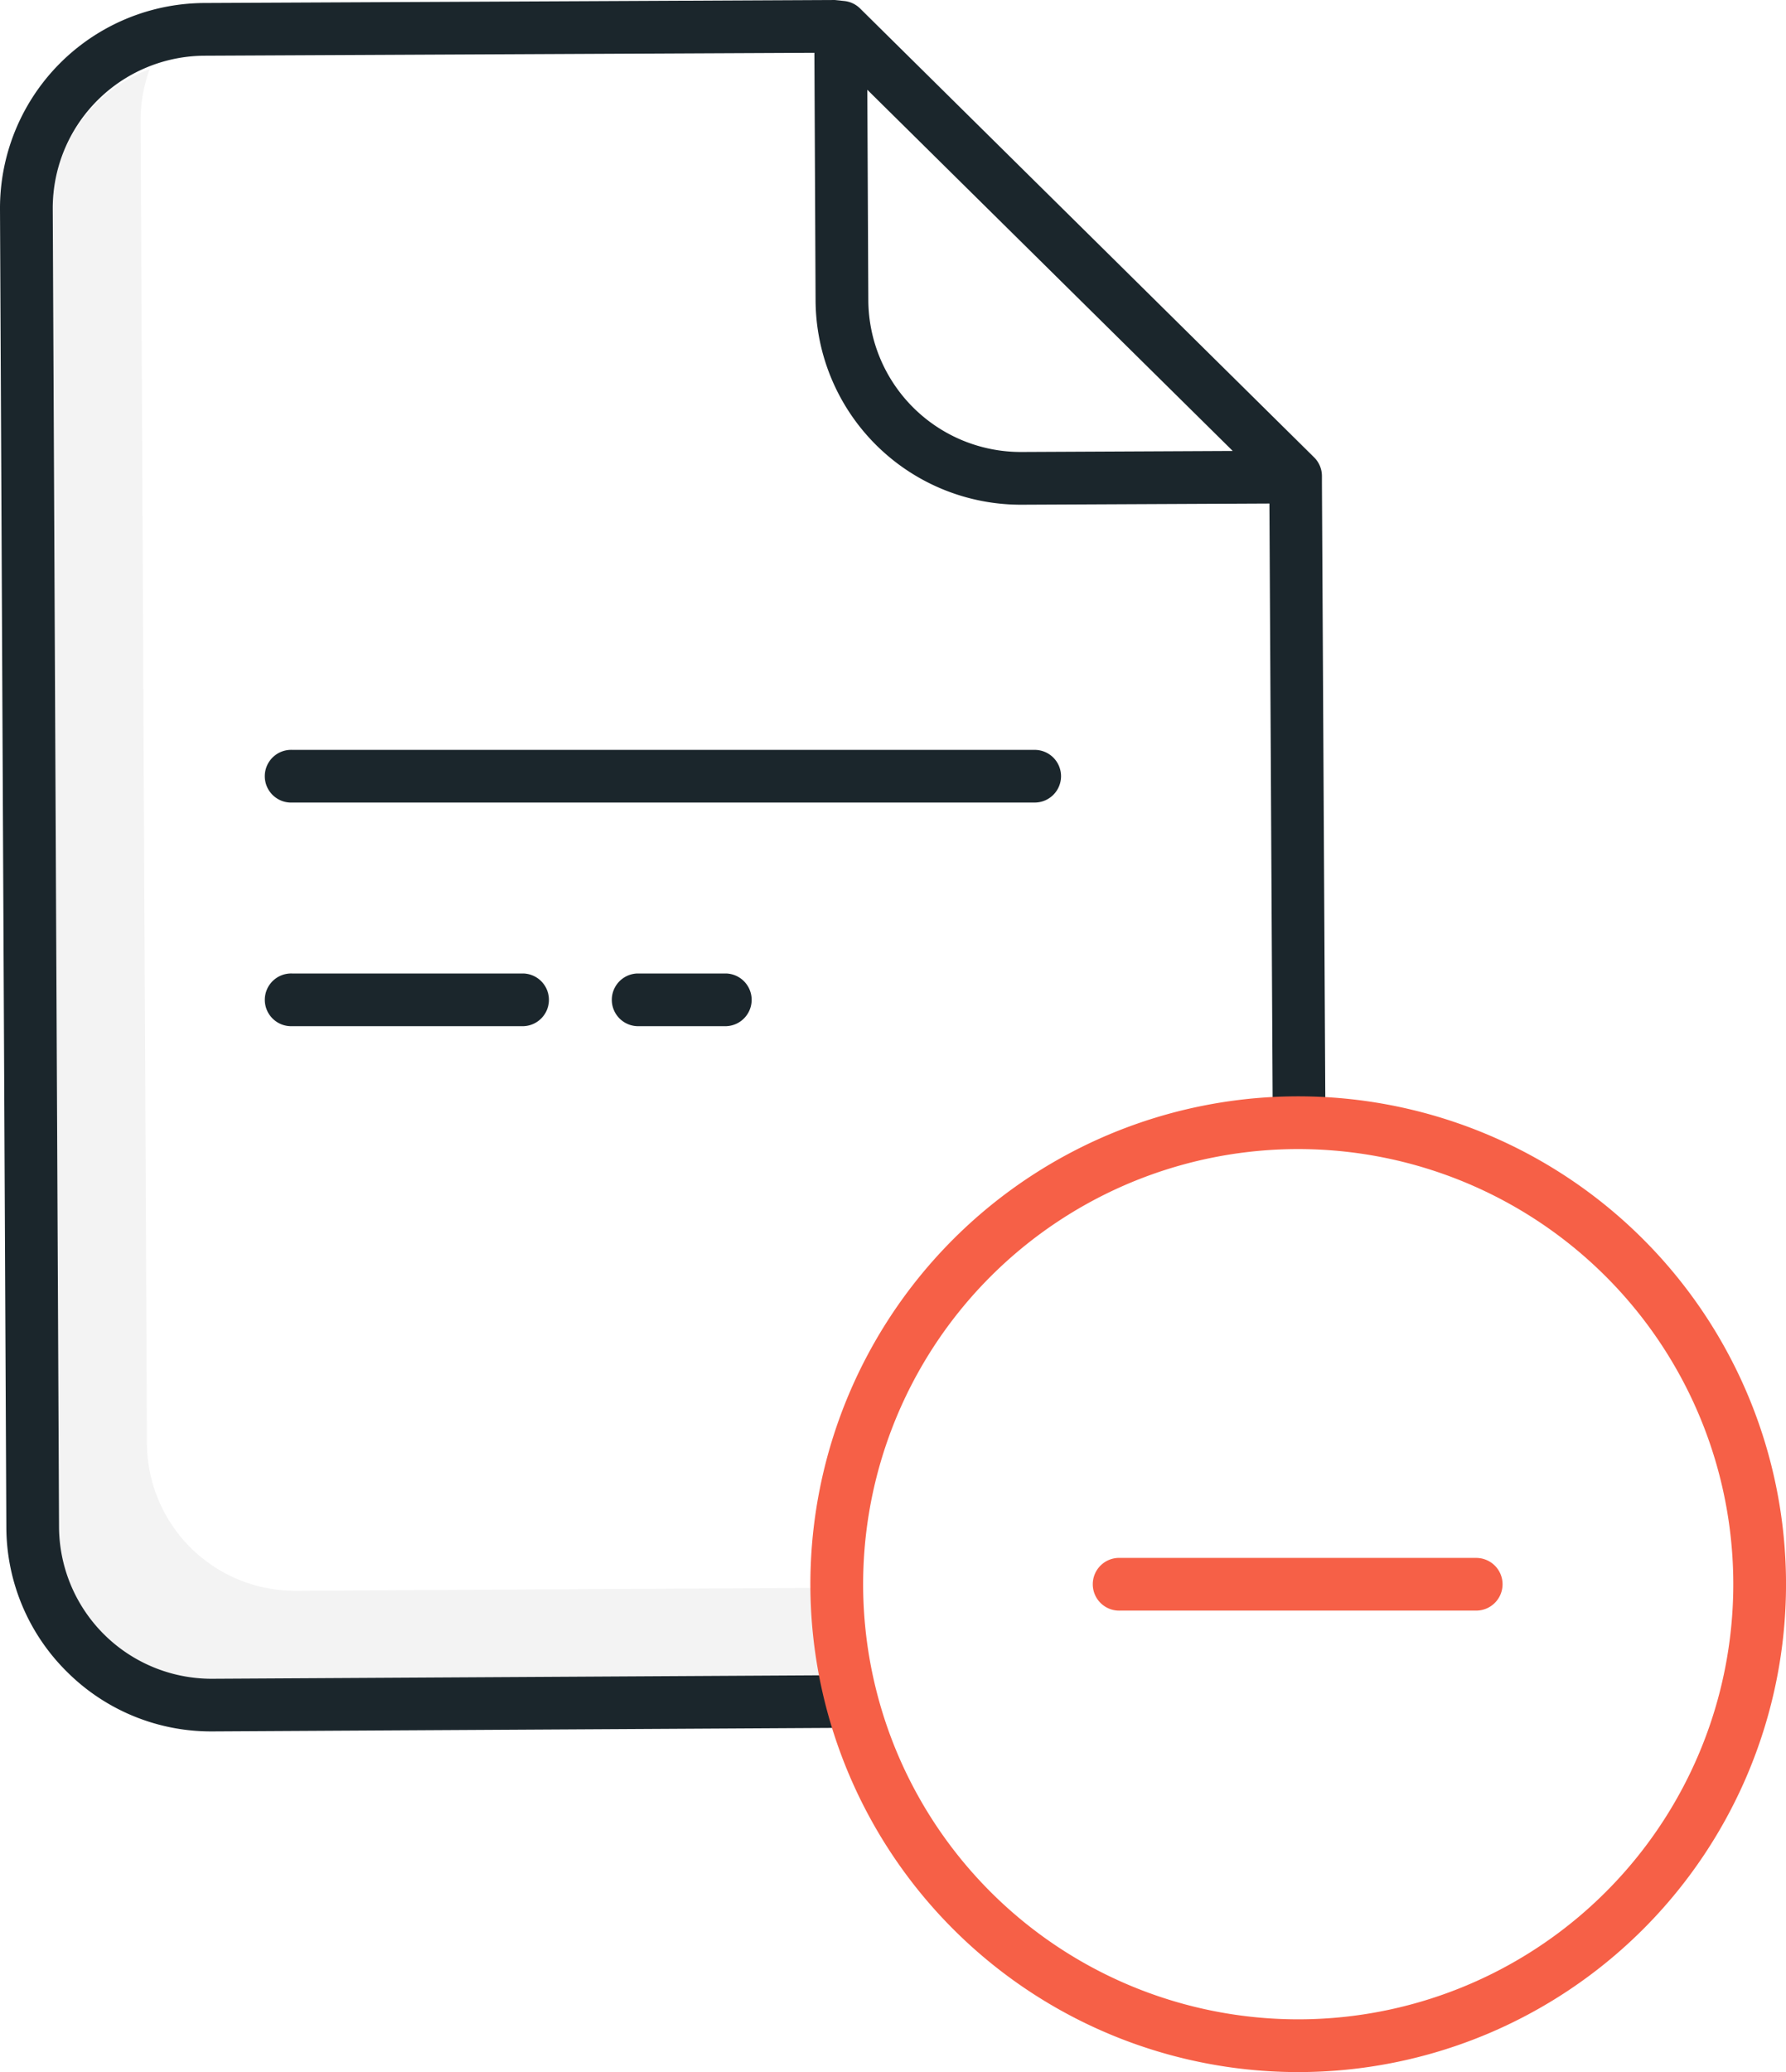 <svg xmlns="http://www.w3.org/2000/svg" width="71.21" height="82.607" viewBox="0 0 71.21 82.607">
  <g id="remove" transform="translate(-0.253)">
    <path id="Path_8164" data-name="Path 8164" d="M43.017,76.284,21.944,76.4a5.905,5.905,0,0,1-5.934-5.877l-.253-52.717a5.926,5.926,0,0,1,.362-2.069,5.916,5.916,0,0,0-3.866,5.573l.253,52.717A5.906,5.906,0,0,0,18.44,79.9l24.729-.136a18.862,18.862,0,0,1-.177-2.576C42.993,76.888,43,76.586,43.017,76.284Zm0,0" transform="translate(-9.898 -12.981)" fill="rgba(5,5,5,0.05)"/>
    <g id="Group_3382" data-name="Group 3382" transform="translate(0.253 0)">
      <path id="Path_8165" data-name="Path 8165" d="M2.931,66.657a8.127,8.127,0,0,0,5.758,2.369h.04l25.38-.144-.012-2.1-25.38.144a6.081,6.081,0,0,1-6.11-6.052L2.356,8.331a6.082,6.082,0,0,1,6.052-6.11l24.316-.116.047,9.872a8.183,8.183,0,0,0,8.182,8.144h.04l9.873-.047L51,44.811l2.1-.012-.14-25.524v-.3a1.049,1.049,0,0,0-.313-.743L34.547.339a1.05,1.05,0,0,0-.639-.3L33.531,0c-.035,0-.07,0-.1,0L8.4.12A8.183,8.183,0,0,0,.253,8.342L.506,60.882A8.132,8.132,0,0,0,2.931,66.657ZM40.983,18.019h-.03a6.081,6.081,0,0,1-6.079-6.052l-.04-8.389,14.57,14.4Zm0,0" transform="translate(-0.253 0)" fill="#1b262c"/>
      <path id="Path_8166" data-name="Path 8166" d="M140.278,221.52a1.051,1.051,0,0,0,0,2.1h3.565a1.051,1.051,0,0,0,0-2.1Zm0,0" transform="translate(-114.879 -182.71)" fill="#1b262c"/>
      <path id="Path_8167" data-name="Path 8167" d="M92.482,171.684a1.051,1.051,0,0,0-1.051-1.051h-29.6a1.051,1.051,0,1,0,0,2.1h29.6A1.051,1.051,0,0,0,92.482,171.684Zm0,0" transform="translate(-50.177 -140.738)" fill="#1b262c"/>
      <path id="Path_8168" data-name="Path 8168" d="M61.832,221.52a1.051,1.051,0,1,0,0,2.1h9.226a1.051,1.051,0,0,0,0-2.1Zm0,0" transform="translate(-50.177 -182.71)" fill="#1b262c"/>
    </g>
    <path id="Path_8169" data-name="Path 8169" d="M265.5,355.559a1.051,1.051,0,0,0-1.051-1.051H250.258a1.051,1.051,0,1,0,0,2.1h14.191A1.051,1.051,0,0,0,265.5,355.559Zm0,0" transform="translate(-205.338 -292.399)" fill="#f66047"/>
    <path id="Path_8170" data-name="Path 8170" d="M223.579,268.932a19.45,19.45,0,1,0-19.447,19.447A19.449,19.449,0,0,0,223.579,268.932Zm-36.222,4.425a17.347,17.347,0,1,1,16.775,12.919A17.346,17.346,0,0,1,187.357,273.357Zm0,0" transform="translate(-152.115 -205.772)" fill="#f66047"/>
  </g>
</svg>
